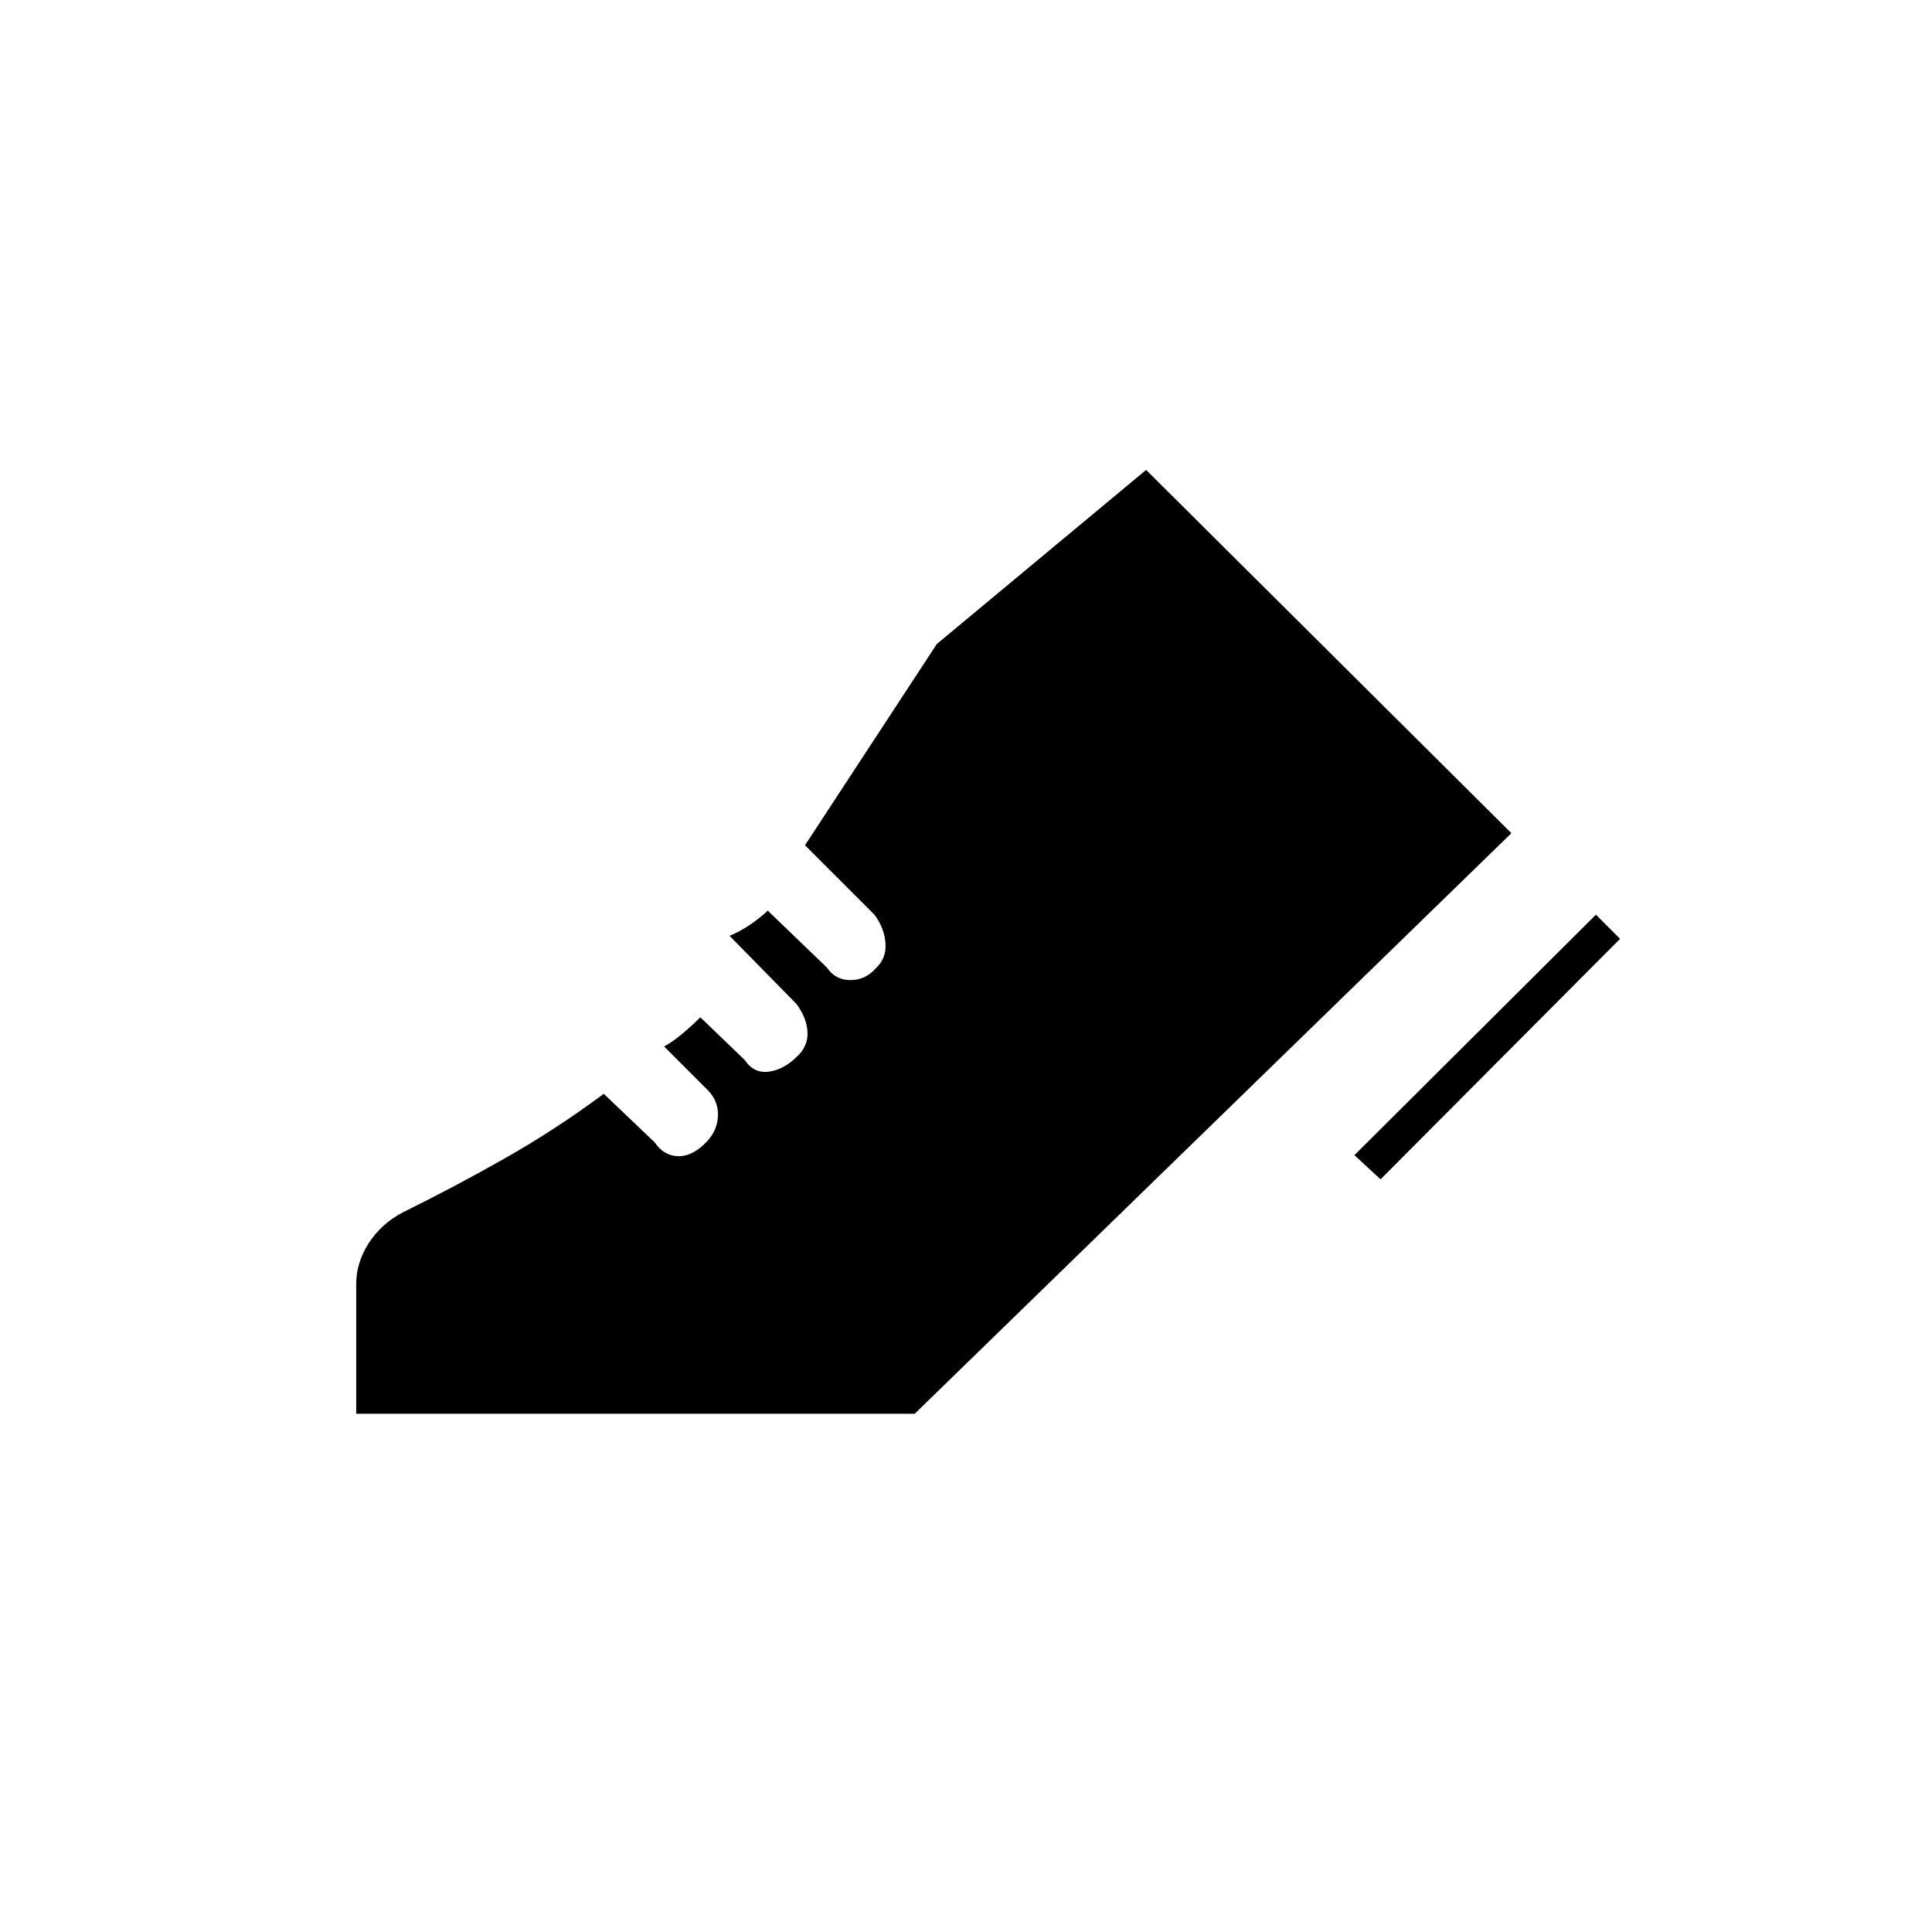 <svg xmlns="http://www.w3.org/2000/svg" height="20" viewBox="0 96 960 960" width="20"><path d="m673 670 120-119.5 12 12L686 682l-13-12ZM177 798.5V734q0-10.5 6.11-20.117 6.11-9.618 16.89-15.383 25.864-12.733 51.182-27.117Q276.5 657 300 639.5l25.317 24.146Q330 670.5 337.25 670.5t14.205-7.5q5.045-5.5 5.295-12.583Q357 643.333 352 638l-22-22q4.5-2.5 9.098-6.375 4.598-3.875 8.902-8.125l22.026 21.177q4.54 6.823 12.007 5.823T396 621q5.5-5 5.25-12t-5.5-14.156L362.5 561q5-2 10.1-5.455 5.1-3.454 8.9-7.045l29.287 28.167Q415.04 583 422.52 583t12.48-5.7q5.5-4.929 5-12.514-.5-7.586-5.5-14.286L400 516l65.5-100 104-86.5L751 510 454.5 798.5H177Z"/></svg>